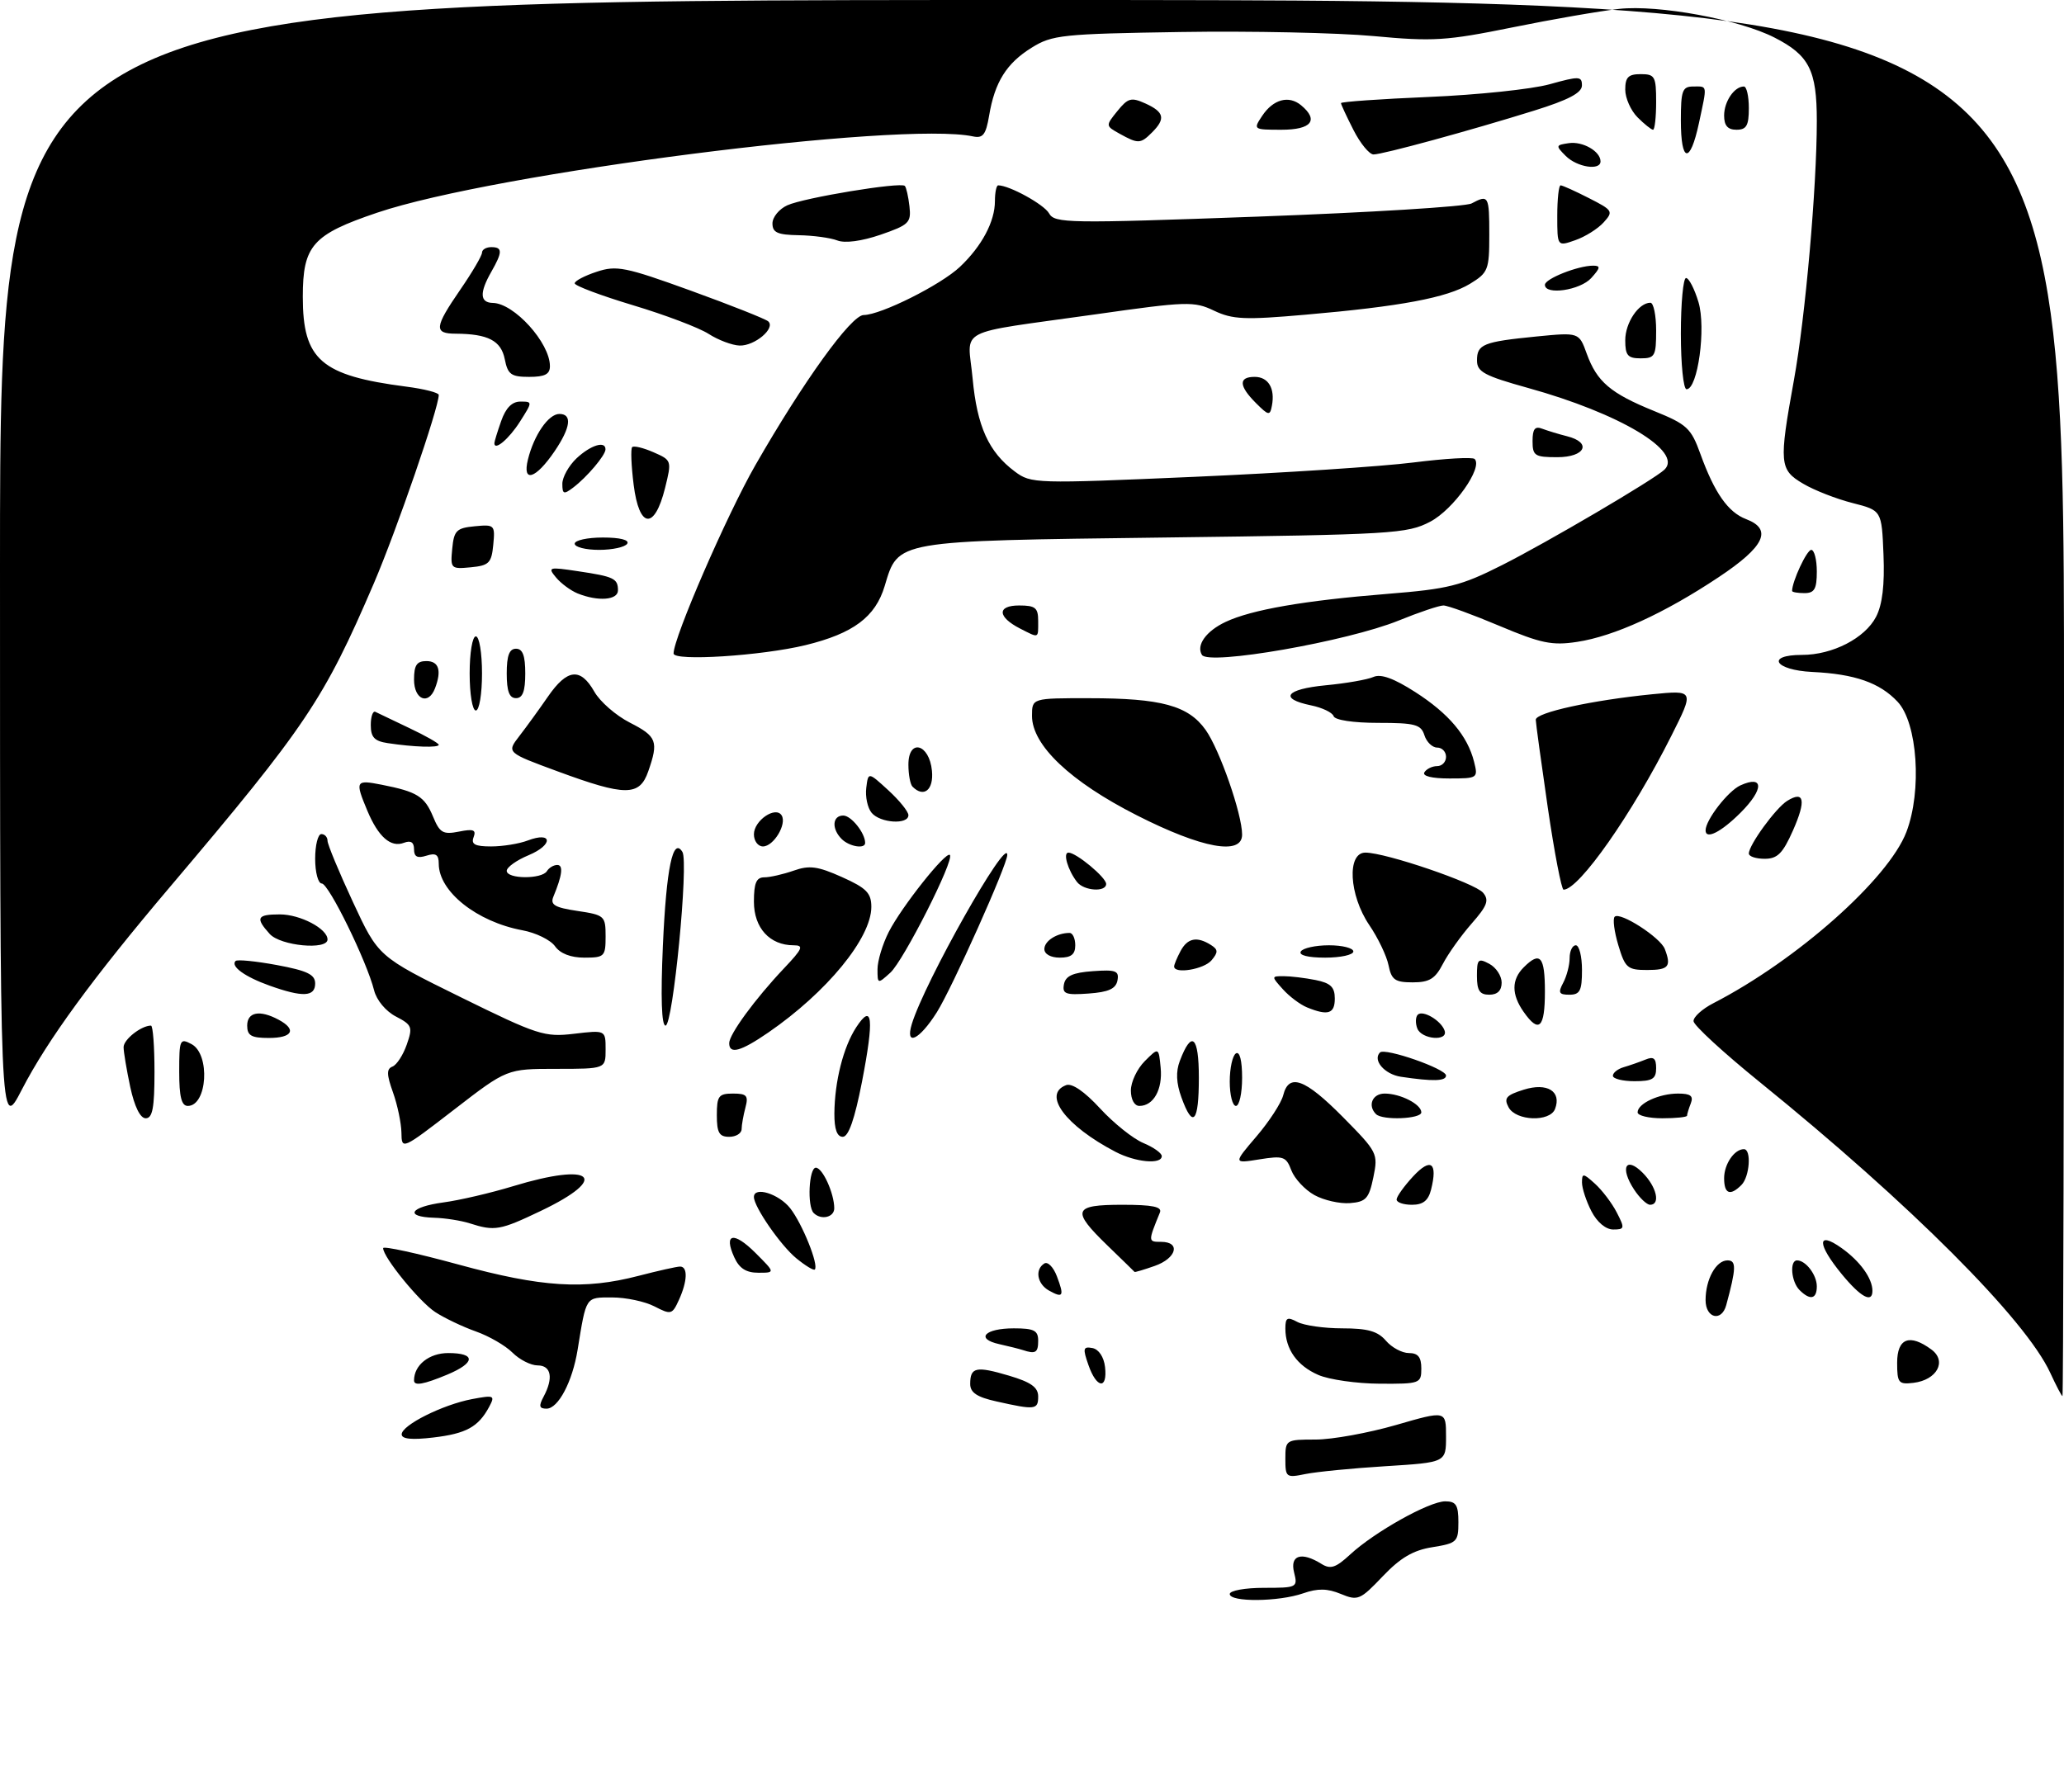 <?xml version="1.0" encoding="UTF-8" standalone="no"?>
<!DOCTYPE svg PUBLIC "-//W3C//DTD SVG 1.1//EN" "http://www.w3.org/Graphics/SVG/1.1/DTD/svg11.dtd" >
<svg xmlns="http://www.w3.org/2000/svg" xmlns:xlink="http://www.w3.org/1999/xlink" version="1.1" viewBox="0 0 334 290">
 <g >
 <path fill="currentColor"
d=" M 199.00 258.00 C 199.00 257.45 201.48 257.00 204.52 257.00 C 209.91 257.00 210.02 256.94 209.41 254.50 C 208.71 251.70 210.61 251.11 213.83 253.12 C 215.30 254.04 216.15 253.76 218.49 251.60 C 222.42 247.96 231.29 243.00 233.87 243.00 C 235.62 243.00 236.00 243.60 236.00 246.37 C 236.00 249.56 235.77 249.78 231.80 250.42 C 228.69 250.91 226.62 252.13 223.75 255.14 C 220.11 258.97 219.73 259.13 216.98 257.99 C 214.79 257.09 213.26 257.06 210.88 257.89 C 206.92 259.27 199.00 259.34 199.00 258.00 Z  M 208.00 236.12 C 208.00 233.05 208.08 233.00 212.89 233.00 C 215.57 233.00 221.42 231.94 225.89 230.65 C 234.00 228.30 234.00 228.30 234.00 232.50 C 234.00 236.70 234.00 236.70 224.25 237.31 C 218.89 237.64 213.04 238.22 211.25 238.58 C 208.13 239.22 208.00 239.12 208.00 236.12 Z  M 65.00 232.16 C 65.00 230.67 71.64 227.35 76.40 226.45 C 79.97 225.78 80.14 225.86 79.16 227.70 C 77.41 230.96 75.45 232.04 70.11 232.67 C 66.65 233.08 65.00 232.92 65.00 232.16 Z  M 87.96 226.07 C 89.59 223.03 89.20 221.00 87.00 221.00 C 85.90 221.00 84.07 220.07 82.93 218.93 C 81.79 217.79 79.13 216.25 77.00 215.50 C 74.88 214.75 71.92 213.34 70.42 212.36 C 67.85 210.67 62.00 203.49 62.00 202.02 C 62.00 201.64 67.48 202.84 74.18 204.67 C 87.67 208.36 94.54 208.79 103.34 206.50 C 106.51 205.68 109.53 205.00 110.05 205.00 C 111.33 205.00 111.25 207.36 109.86 210.41 C 108.78 212.78 108.58 212.83 105.91 211.45 C 104.36 210.65 101.29 210.00 99.07 210.00 C 94.71 210.00 94.89 209.73 93.47 218.47 C 92.63 223.65 90.33 228.00 88.44 228.00 C 87.26 228.00 87.15 227.58 87.96 226.07 Z  M 161.25 226.83 C 158.09 226.13 157.00 225.40 157.00 224.00 C 157.00 221.28 157.94 221.08 163.25 222.65 C 166.83 223.71 168.00 224.54 168.00 226.03 C 168.00 228.18 167.53 228.24 161.25 226.83 Z  M 331.78 222.21 C 327.81 213.58 309.17 194.91 284.80 175.17 C 278.91 170.40 274.07 165.95 274.05 165.28 C 274.02 164.60 275.46 163.30 277.25 162.38 C 290.76 155.42 305.59 142.27 308.50 134.65 C 311.04 127.99 310.30 117.01 307.07 113.58 C 304.18 110.50 300.16 109.09 293.26 108.76 C 287.16 108.46 285.68 106.00 291.60 106.00 C 296.55 106.00 301.79 103.30 303.59 99.83 C 304.61 97.85 304.99 94.68 304.79 89.78 C 304.50 82.62 304.50 82.62 299.79 81.42 C 297.19 80.76 293.59 79.36 291.79 78.29 C 287.94 76.03 287.85 75.02 290.30 61.50 C 292.14 51.37 294.00 30.33 294.00 19.58 C 294.00 11.36 292.77 8.94 287.13 6.07 C 281.39 3.14 268.38 0.74 262.00 1.44 C 258.98 1.77 251.20 3.12 244.71 4.44 C 234.05 6.60 231.91 6.74 222.29 5.84 C 216.44 5.30 202.40 5.00 191.08 5.18 C 171.87 5.48 170.26 5.65 166.94 7.72 C 162.88 10.24 160.97 13.28 160.06 18.72 C 159.54 21.80 159.06 22.42 157.46 22.08 C 145.84 19.58 79.99 28.01 61.05 34.42 C 50.57 37.96 49.00 39.74 49.00 48.04 C 49.00 58.24 51.93 60.79 65.75 62.58 C 68.64 62.95 71.00 63.56 71.00 63.92 C 71.00 66.03 64.19 85.79 60.51 94.39 C 52.41 113.26 49.54 117.53 27.50 143.56 C 15.00 158.31 7.69 168.32 3.54 176.35 C 0.00 183.21 0.00 183.21 0.00 91.60 C 0.00 0.00 0.00 0.00 167.00 0.00 C 334.00 0.00 334.00 0.00 334.00 113.00 C 334.00 175.15 333.89 225.99 333.75 225.97 C 333.61 225.96 332.73 224.27 331.78 222.21 Z  M 67.00 223.43 C 67.00 220.95 69.43 219.00 72.54 219.00 C 77.03 219.00 76.96 220.57 72.38 222.49 C 68.54 224.09 67.00 224.36 67.00 223.43 Z  M 176.13 220.93 C 175.19 218.25 175.27 217.91 176.78 218.19 C 177.80 218.39 178.63 219.62 178.82 221.26 C 179.24 224.96 177.45 224.74 176.13 220.93 Z  M 213.33 222.54 C 209.90 221.05 208.00 218.37 208.00 215.03 C 208.00 213.26 208.31 213.09 209.93 213.96 C 211.00 214.53 214.27 215.00 217.21 215.00 C 221.32 215.00 222.95 215.46 224.27 217.00 C 225.21 218.10 226.88 219.00 227.99 219.00 C 229.47 219.00 230.00 219.66 230.00 221.50 C 230.00 223.92 229.79 224.00 223.25 223.96 C 219.54 223.94 215.07 223.30 213.33 222.54 Z  M 307.00 220.57 C 307.00 216.59 309.02 215.82 312.56 218.44 C 315.09 220.32 313.44 223.36 309.65 223.82 C 307.22 224.11 307.00 223.84 307.00 220.57 Z  M 165.50 218.51 C 164.95 218.33 163.24 217.90 161.71 217.56 C 157.78 216.69 159.34 215.00 164.06 215.00 C 167.33 215.00 168.00 215.34 168.00 217.00 C 168.00 218.94 167.58 219.20 165.50 218.51 Z  M 276.00 210.43 C 276.00 207.07 277.69 204.00 279.55 204.00 C 281.00 204.00 280.97 205.25 279.34 211.25 C 278.59 214.00 276.00 213.37 276.00 210.43 Z  M 169.74 208.88 C 167.83 207.80 167.43 205.47 169.00 204.50 C 169.55 204.16 170.47 205.09 171.03 206.58 C 172.25 209.80 172.05 210.17 169.74 208.88 Z  M 291.20 208.80 C 289.85 207.45 289.57 204.00 290.80 204.00 C 292.21 204.00 294.00 206.35 294.00 208.20 C 294.00 210.28 292.92 210.52 291.20 208.80 Z  M 298.07 206.27 C 294.02 201.35 293.98 199.14 298.00 202.00 C 301.00 204.13 303.00 206.91 303.00 208.93 C 303.00 210.98 301.12 209.97 298.07 206.27 Z  M 118.82 203.50 C 117.05 199.61 118.73 199.27 122.26 202.80 C 125.46 206.00 125.46 206.00 122.71 206.00 C 120.74 206.00 119.63 205.29 118.82 203.50 Z  M 128.86 203.66 C 126.34 201.60 122.01 195.35 122.00 193.75 C 121.99 191.97 126.03 193.22 127.87 195.56 C 129.84 198.07 132.54 204.80 131.85 205.48 C 131.66 205.67 130.31 204.85 128.86 203.66 Z  M 179.24 201.62 C 173.32 195.89 173.64 195.00 181.61 195.00 C 186.50 195.00 188.08 195.32 187.70 196.25 C 185.77 200.97 185.77 201.00 187.89 201.00 C 191.11 201.00 190.40 203.66 186.85 204.90 C 185.12 205.51 183.66 205.94 183.60 205.87 C 183.55 205.80 181.58 203.89 179.24 201.62 Z  M 76.00 198.00 C 74.62 197.56 72.04 197.15 70.25 197.10 C 65.37 196.95 66.34 195.35 71.75 194.62 C 74.36 194.27 79.42 193.09 83.00 192.00 C 95.98 188.04 98.84 190.59 87.50 196.00 C 80.91 199.15 80.05 199.30 76.00 198.00 Z  M 257.53 196.05 C 256.69 194.43 256.00 192.33 256.00 191.39 C 256.00 189.85 256.20 189.87 258.10 191.59 C 259.26 192.64 260.85 194.73 261.63 196.25 C 262.95 198.81 262.91 199.00 261.05 199.00 C 259.85 199.00 258.44 197.82 257.53 196.05 Z  M 131.67 196.33 C 130.59 195.26 130.90 189.00 132.02 189.00 C 133.11 189.00 135.00 193.16 135.00 195.57 C 135.00 197.04 132.86 197.53 131.67 196.33 Z  M 212.70 193.43 C 211.17 192.58 209.49 190.78 208.97 189.43 C 208.12 187.18 207.67 187.03 203.80 187.65 C 199.57 188.33 199.57 188.33 203.32 183.94 C 205.38 181.53 207.33 178.53 207.65 177.28 C 208.56 173.64 211.16 174.59 217.31 180.80 C 222.91 186.47 223.03 186.70 222.24 190.55 C 221.53 193.99 221.04 194.53 218.46 194.73 C 216.83 194.86 214.24 194.28 212.70 193.43 Z  M 226.00 194.15 C 226.00 193.68 227.20 192.00 228.67 190.41 C 231.54 187.32 232.68 188.15 231.58 192.54 C 231.13 194.33 230.28 195.00 228.48 195.00 C 227.12 195.00 226.00 194.62 226.00 194.15 Z  M 264.43 192.53 C 262.11 188.99 263.08 187.08 265.81 189.81 C 268.07 192.07 268.75 195.00 267.02 195.00 C 266.49 195.00 265.32 193.89 264.43 192.53 Z  M 279.00 190.70 C 279.00 188.43 280.65 186.00 282.20 186.00 C 283.45 186.00 283.14 190.46 281.80 191.80 C 279.97 193.63 279.00 193.24 279.00 190.70 Z  M 180.51 186.43 C 172.41 182.20 168.64 177.12 172.51 175.64 C 173.46 175.27 175.48 176.65 178.03 179.42 C 180.24 181.82 183.39 184.33 185.03 185.01 C 186.66 185.69 188.00 186.64 188.00 187.12 C 188.00 188.52 183.77 188.13 180.51 186.43 Z  M 64.96 183.32 C 64.93 181.77 64.32 178.84 63.59 176.80 C 62.55 173.89 62.54 173.01 63.51 172.63 C 64.19 172.37 65.23 170.77 65.82 169.08 C 66.82 166.23 66.68 165.89 64.07 164.53 C 62.44 163.69 60.94 161.89 60.54 160.30 C 59.36 155.59 53.19 143.00 52.07 143.00 C 51.48 143.00 51.00 141.20 51.00 139.00 C 51.00 136.80 51.45 135.00 52.00 135.00 C 52.55 135.00 53.00 135.49 53.00 136.08 C 53.00 136.67 54.85 141.13 57.11 145.99 C 61.21 154.83 61.21 154.83 74.51 161.38 C 87.03 167.54 88.11 167.89 92.91 167.32 C 98.00 166.72 98.00 166.72 98.00 169.86 C 98.00 173.00 98.00 173.00 90.02 173.00 C 82.03 173.00 82.03 173.00 73.52 179.57 C 65.03 186.12 65.00 186.14 64.96 183.32 Z  M 116.00 180.50 C 116.00 177.39 116.29 177.00 118.62 177.00 C 120.84 177.00 121.14 177.34 120.63 179.25 C 120.30 180.49 120.02 182.06 120.01 182.75 C 120.01 183.44 119.10 184.00 118.00 184.00 C 116.38 184.00 116.00 183.33 116.00 180.50 Z  M 135.02 180.25 C 135.06 175.04 136.47 169.45 138.57 166.25 C 141.20 162.24 141.47 164.85 139.49 175.08 C 138.31 181.14 137.31 184.00 136.38 184.00 C 135.45 184.00 135.01 182.78 135.02 180.25 Z  M 21.08 175.95 C 20.49 173.17 20.00 170.26 20.00 169.49 C 20.00 168.24 22.86 166.00 24.43 166.00 C 24.75 166.00 25.00 169.38 25.00 173.50 C 25.00 179.31 24.68 181.00 23.58 181.00 C 22.69 181.00 21.77 179.13 21.08 175.95 Z  M 191.18 177.62 C 190.34 175.31 190.26 173.44 190.92 171.72 C 192.84 166.65 194.00 167.68 194.00 174.44 C 194.00 181.69 193.04 182.77 191.18 177.62 Z  M 222.67 180.33 C 221.27 178.94 222.08 177.00 224.07 177.00 C 226.61 177.00 230.00 178.73 230.00 180.04 C 230.00 181.12 223.71 181.37 222.67 180.33 Z  M 244.12 179.22 C 243.32 177.73 243.73 177.26 246.58 176.37 C 250.37 175.18 252.73 176.64 251.64 179.49 C 250.82 181.64 245.31 181.45 244.12 179.22 Z  M 265.00 180.04 C 265.00 178.61 268.48 177.00 271.54 177.00 C 273.57 177.00 274.07 177.38 273.61 178.58 C 273.27 179.45 273.00 180.35 273.00 180.58 C 273.00 180.81 271.20 181.00 269.00 181.00 C 266.80 181.00 265.00 180.57 265.00 180.04 Z  M 29.00 173.46 C 29.00 168.24 29.11 167.99 31.00 169.00 C 34.06 170.64 33.55 179.00 30.39 179.00 C 29.37 179.00 29.00 177.53 29.00 173.46 Z  M 183.00 176.50 C 183.00 175.12 184.01 172.99 185.25 171.75 C 187.50 169.50 187.50 169.50 187.82 172.82 C 188.16 176.32 186.67 179.00 184.38 179.00 C 183.57 179.00 183.00 177.96 183.00 176.50 Z  M 199.00 175.06 C 199.00 172.89 199.45 170.84 200.00 170.50 C 200.61 170.12 201.00 171.66 201.00 174.44 C 201.00 176.95 200.55 179.00 200.00 179.00 C 199.45 179.00 199.00 177.23 199.00 175.06 Z  M 226.69 174.28 C 224.05 173.88 222.08 171.59 223.31 170.35 C 224.12 169.55 234.00 172.99 234.00 174.08 C 234.00 175.00 231.90 175.06 226.69 174.28 Z  M 261.00 174.12 C 261.00 173.63 261.79 173.01 262.75 172.73 C 263.71 172.45 265.29 171.90 266.25 171.51 C 267.59 170.95 268.00 171.28 268.00 172.89 C 268.00 174.63 267.39 175.00 264.50 175.00 C 262.57 175.00 261.00 174.60 261.00 174.12 Z  M 118.00 168.84 C 118.00 167.40 122.19 161.68 126.85 156.75 C 129.89 153.54 130.12 153.00 128.43 153.00 C 124.56 153.00 122.00 150.19 122.00 145.94 C 122.00 142.92 122.39 142.00 123.68 142.00 C 124.60 142.00 126.74 141.51 128.43 140.92 C 130.97 140.02 132.32 140.20 136.25 141.96 C 140.22 143.74 141.00 144.54 141.00 146.80 C 140.99 151.84 133.80 160.60 124.33 167.12 C 119.85 170.20 118.00 170.70 118.00 168.84 Z  M 40.00 166.00 C 40.00 163.80 42.03 163.41 45.07 165.04 C 48.07 166.64 47.35 168.00 43.50 168.00 C 40.67 168.00 40.00 167.62 40.00 166.00 Z  M 147.55 165.75 C 149.62 158.95 163.00 135.24 163.00 138.37 C 163.00 139.98 154.07 159.92 151.59 163.86 C 148.75 168.35 146.43 169.44 147.55 165.75 Z  M 229.35 166.46 C 229.02 165.61 229.06 164.61 229.42 164.24 C 230.24 163.42 233.23 165.20 233.77 166.82 C 234.37 168.60 230.03 168.24 229.35 166.46 Z  M 107.27 153.04 C 107.83 140.50 108.89 135.40 110.43 137.89 C 111.47 139.56 108.90 166.00 107.70 166.00 C 107.05 166.00 106.90 161.45 107.27 153.04 Z  M 246.56 163.78 C 244.57 160.95 244.58 158.56 246.57 156.57 C 249.23 153.91 250.00 154.78 250.00 160.50 C 250.00 166.40 249.04 167.32 246.56 163.78 Z  M 211.50 163.05 C 210.40 162.60 208.64 161.28 207.60 160.12 C 205.72 158.03 205.72 158.00 207.72 158.00 C 208.84 158.00 211.16 158.28 212.88 158.62 C 215.32 159.11 216.00 159.76 216.00 161.62 C 216.00 164.09 214.90 164.44 211.50 163.05 Z  M 43.62 159.53 C 39.62 158.10 37.27 156.40 38.12 155.54 C 38.40 155.27 41.40 155.57 44.81 156.20 C 49.71 157.11 51.00 157.73 51.00 159.18 C 51.00 161.35 49.00 161.45 43.62 159.53 Z  M 172.17 159.31 C 172.43 157.96 173.61 157.42 176.84 157.19 C 180.57 156.92 181.12 157.13 180.83 158.69 C 180.57 160.04 179.39 160.58 176.16 160.81 C 172.43 161.08 171.88 160.87 172.17 159.31 Z  M 239.00 157.96 C 239.00 155.24 239.20 155.04 241.00 156.00 C 242.10 156.59 243.00 157.95 243.00 159.04 C 243.00 160.33 242.32 161.00 241.00 161.00 C 239.44 161.00 239.00 160.33 239.00 157.96 Z  M 252.96 159.07 C 253.53 158.00 254.00 156.20 254.00 155.07 C 254.00 153.93 254.45 153.00 255.00 153.00 C 255.55 153.00 256.00 154.80 256.00 157.00 C 256.00 160.36 255.67 161.00 253.96 161.00 C 252.26 161.00 252.10 160.68 252.96 159.07 Z  M 142.00 156.87 C 142.00 155.52 142.82 152.81 143.82 150.84 C 145.91 146.75 153.07 137.73 153.71 138.38 C 154.49 139.15 146.22 155.49 144.08 157.43 C 142.03 159.29 142.00 159.28 142.00 156.87 Z  M 224.70 156.25 C 224.40 154.74 222.99 151.79 221.57 149.71 C 218.30 144.87 217.93 138.00 220.95 138.00 C 224.25 138.00 238.69 142.93 240.00 144.50 C 241.01 145.71 240.67 146.61 238.13 149.50 C 236.43 151.44 234.34 154.37 233.49 156.01 C 232.24 158.43 231.31 159.00 228.60 159.00 C 225.75 159.00 225.17 158.59 224.70 156.25 Z  M 190.00 156.43 C 190.00 156.12 190.47 155.00 191.04 153.93 C 192.16 151.83 193.69 151.52 195.94 152.94 C 197.13 153.69 197.15 154.12 196.06 155.42 C 194.85 156.89 190.00 157.70 190.00 156.43 Z  M 261.88 152.99 C 261.22 150.79 260.95 148.71 261.29 148.38 C 262.15 147.52 268.68 151.72 269.40 153.60 C 270.49 156.45 270.03 157.00 266.54 157.00 C 263.37 157.00 262.98 156.67 261.88 152.99 Z  M 89.81 153.15 C 89.09 152.14 86.72 150.97 84.53 150.57 C 77.15 149.19 71.00 144.30 71.00 139.80 C 71.00 138.32 70.53 138.01 69.00 138.50 C 67.54 138.96 67.00 138.68 67.00 137.46 C 67.00 136.32 66.48 135.99 65.37 136.41 C 63.24 137.23 61.22 135.46 59.44 131.21 C 57.42 126.38 57.54 126.18 61.75 127.01 C 67.50 128.14 68.71 128.90 70.07 132.16 C 71.16 134.81 71.69 135.11 74.27 134.60 C 76.61 134.13 77.09 134.31 76.64 135.50 C 76.20 136.65 76.86 137.00 79.47 137.00 C 81.34 137.00 84.01 136.57 85.40 136.04 C 89.43 134.51 89.56 136.74 85.54 138.42 C 83.59 139.23 82.00 140.37 82.00 140.95 C 82.00 142.29 87.68 142.33 88.50 141.00 C 88.84 140.45 89.59 140.00 90.18 140.00 C 91.19 140.00 90.99 141.66 89.55 145.13 C 89.01 146.44 89.75 146.89 93.44 147.44 C 97.84 148.10 98.00 148.25 98.00 151.56 C 98.00 154.81 97.81 155.00 94.56 155.00 C 92.35 155.00 90.65 154.34 89.81 153.15 Z  M 169.00 153.61 C 169.00 152.30 171.03 151.00 173.08 151.00 C 173.59 151.00 174.00 151.90 174.00 153.00 C 174.00 154.47 173.33 155.00 171.50 155.00 C 170.03 155.00 169.00 154.43 169.00 153.61 Z  M 210.50 154.00 C 210.84 153.45 212.89 153.00 215.06 153.00 C 217.23 153.00 219.00 153.45 219.00 154.00 C 219.00 154.55 216.95 155.00 214.44 155.00 C 211.66 155.00 210.12 154.61 210.50 154.00 Z  M 43.65 151.17 C 41.29 148.56 41.57 148.00 45.28 148.00 C 48.59 148.00 53.00 150.32 53.00 152.06 C 53.00 153.82 45.40 153.10 43.65 151.17 Z  M 174.28 142.75 C 172.79 140.82 171.97 138.00 172.90 138.00 C 174.16 138.00 179.00 142.02 179.00 143.07 C 179.00 144.44 175.40 144.20 174.28 142.75 Z  M 250.47 130.75 C 249.41 123.46 248.53 117.05 248.52 116.50 C 248.50 115.33 257.59 113.34 267.34 112.37 C 274.18 111.70 274.18 111.70 270.46 119.10 C 264.14 131.70 255.52 144.00 253.02 144.00 C 252.69 144.00 251.54 138.04 250.47 130.75 Z  M 283.00 138.15 C 283.00 136.76 287.36 130.78 289.20 129.63 C 291.98 127.90 292.30 129.54 290.14 134.42 C 288.49 138.14 287.63 139.00 285.56 139.00 C 284.15 139.00 283.00 138.62 283.00 138.15 Z  M 122.00 135.04 C 122.00 132.80 125.52 130.41 126.49 131.98 C 127.36 133.39 125.19 137.00 123.46 137.00 C 122.66 137.00 122.00 136.12 122.00 135.04 Z  M 136.20 135.80 C 134.54 134.14 134.69 132.00 136.46 132.00 C 137.74 132.00 140.00 134.83 140.00 136.43 C 140.00 137.46 137.43 137.03 136.20 135.80 Z  M 184.00 131.98 C 173.21 126.51 167.00 120.62 167.00 115.87 C 167.00 113.00 167.00 113.00 176.25 113.01 C 187.92 113.01 192.29 114.20 195.09 118.13 C 197.36 121.31 201.00 131.77 201.00 135.09 C 201.00 138.50 194.52 137.32 184.00 131.98 Z  M 276.00 134.40 C 276.00 132.72 279.62 128.04 281.63 127.12 C 285.44 125.39 285.47 127.73 281.67 131.53 C 278.53 134.67 276.00 135.96 276.00 134.40 Z  M 141.05 131.56 C 140.39 130.77 140.00 128.95 140.18 127.52 C 140.50 124.93 140.50 124.93 143.75 127.91 C 145.54 129.55 147.00 131.36 147.00 131.94 C 147.00 133.52 142.43 133.22 141.05 131.56 Z  M 90.24 124.85 C 81.98 121.81 81.98 121.81 84.03 119.15 C 85.16 117.69 87.25 114.81 88.67 112.75 C 91.79 108.24 93.93 108.01 96.17 111.94 C 97.08 113.56 99.67 115.81 101.92 116.96 C 106.30 119.19 106.60 119.99 104.90 124.85 C 103.49 128.90 101.22 128.90 90.24 124.85 Z  M 147.67 127.33 C 147.30 126.97 147.00 125.36 147.00 123.76 C 147.00 119.48 150.39 120.37 150.81 124.76 C 151.11 127.85 149.50 129.17 147.67 127.33 Z  M 230.50 125.00 C 230.84 124.45 231.77 124.00 232.56 124.00 C 233.35 124.00 234.00 123.33 234.00 122.50 C 234.00 121.67 233.36 121.00 232.57 121.00 C 231.78 121.00 230.85 120.10 230.50 119.00 C 229.95 117.26 228.99 117.00 223.02 117.00 C 219.00 117.00 216.02 116.55 215.81 115.92 C 215.61 115.32 213.97 114.54 212.17 114.17 C 206.91 113.09 208.02 111.55 214.50 110.92 C 217.80 110.61 221.29 110.00 222.25 109.57 C 223.45 109.03 225.55 109.79 229.01 112.01 C 234.45 115.50 237.48 119.10 238.54 123.31 C 239.20 125.94 239.12 126.00 234.55 126.00 C 231.69 126.00 230.12 125.61 230.50 125.00 Z  M 62.75 120.28 C 60.59 119.96 60.00 119.33 60.00 117.35 C 60.00 115.97 60.34 115.01 60.75 115.22 C 61.16 115.43 63.64 116.61 66.25 117.85 C 68.86 119.08 71.00 120.30 71.00 120.55 C 71.00 121.05 66.96 120.92 62.75 120.28 Z  M 76.00 109.00 C 76.00 105.67 76.44 103.00 77.00 103.00 C 77.56 103.00 78.00 105.67 78.00 109.00 C 78.00 112.33 77.56 115.00 77.00 115.00 C 76.44 115.00 76.00 112.33 76.00 109.00 Z  M 67.00 110.00 C 67.00 107.67 67.44 107.00 69.00 107.00 C 71.02 107.00 71.50 108.53 70.39 111.42 C 69.32 114.20 67.00 113.23 67.00 110.00 Z  M 82.00 109.00 C 82.00 106.11 82.42 105.00 83.50 105.00 C 84.58 105.00 85.00 106.11 85.00 109.00 C 85.00 111.89 84.58 113.00 83.50 113.00 C 82.42 113.00 82.00 111.89 82.00 109.00 Z  M 109.00 105.77 C 109.00 103.19 117.61 83.36 122.23 75.30 C 130.02 61.71 137.74 51.00 139.76 50.99 C 142.54 50.97 152.24 46.12 155.34 43.19 C 158.89 39.83 161.00 35.86 161.00 32.55 C 161.00 31.15 161.24 30.00 161.53 30.00 C 163.34 30.00 168.95 33.09 169.76 34.53 C 170.66 36.15 172.80 36.18 203.56 35.06 C 221.62 34.40 237.17 33.44 238.13 32.93 C 240.88 31.46 241.00 31.67 241.00 38.01 C 241.00 43.68 240.82 44.14 237.87 45.94 C 234.16 48.19 226.66 49.60 211.21 50.94 C 201.43 51.80 199.46 51.71 196.47 50.29 C 193.23 48.74 192.09 48.77 177.26 50.88 C 154.13 54.15 156.61 52.86 157.39 61.26 C 158.11 69.01 159.99 73.16 164.21 76.31 C 166.86 78.29 167.47 78.30 193.21 77.18 C 207.67 76.55 223.66 75.50 228.76 74.85 C 233.85 74.21 238.29 73.95 238.63 74.29 C 240.01 75.68 235.21 82.46 231.44 84.44 C 227.71 86.39 225.44 86.53 188.45 87.00 C 144.58 87.56 145.39 87.42 143.16 94.85 C 141.66 99.86 138.09 102.53 130.35 104.42 C 123.22 106.15 109.00 107.06 109.00 105.77 Z  M 194.50 106.00 C 193.53 104.43 195.18 102.14 198.33 100.66 C 202.53 98.68 211.05 97.20 224.54 96.12 C 234.37 95.33 236.40 94.83 243.04 91.48 C 250.31 87.82 267.66 77.62 269.34 76.02 C 272.43 73.08 262.13 66.91 247.26 62.79 C 240.22 60.83 239.01 60.19 239.01 58.36 C 239.00 55.72 240.00 55.32 248.66 54.46 C 255.52 53.79 255.52 53.79 256.77 57.25 C 258.42 61.79 260.61 63.66 267.66 66.52 C 272.99 68.68 273.65 69.28 275.17 73.50 C 277.45 79.79 279.64 82.91 282.55 84.02 C 286.89 85.67 285.57 88.47 278.10 93.43 C 269.31 99.28 261.21 102.98 255.22 103.89 C 251.17 104.51 249.38 104.14 242.66 101.31 C 238.35 99.49 234.27 98.00 233.58 98.00 C 232.90 98.00 229.65 99.09 226.36 100.43 C 218.02 103.82 195.57 107.74 194.50 106.00 Z  M 165.08 101.74 C 161.39 99.85 161.31 98.00 164.92 98.00 C 167.54 98.00 168.00 98.37 168.00 100.50 C 168.00 103.40 168.19 103.32 165.08 101.74 Z  M 93.47 96.05 C 92.35 95.59 90.77 94.43 89.97 93.46 C 88.59 91.80 88.80 91.74 93.50 92.45 C 99.35 93.32 100.00 93.63 100.00 95.56 C 100.00 97.14 96.76 97.38 93.47 96.05 Z  M 290.00 95.65 C 290.00 94.11 292.38 89.00 293.10 89.00 C 293.59 89.00 294.00 90.58 294.00 92.50 C 294.00 95.33 293.62 96.00 292.00 96.00 C 290.90 96.00 290.00 95.84 290.00 95.65 Z  M 73.18 88.82 C 73.46 85.87 73.87 85.46 76.82 85.18 C 80.03 84.87 80.13 84.97 79.82 88.18 C 79.54 91.13 79.13 91.54 76.18 91.82 C 72.97 92.13 72.87 92.03 73.18 88.82 Z  M 93.00 88.00 C 93.00 87.45 95.05 87.00 97.56 87.00 C 100.34 87.00 101.88 87.39 101.50 88.00 C 101.16 88.55 99.11 89.00 96.94 89.00 C 94.77 89.00 93.00 88.55 93.00 88.00 Z  M 102.54 78.47 C 102.15 75.37 102.04 72.62 102.30 72.37 C 102.56 72.11 104.11 72.48 105.75 73.20 C 108.70 74.49 108.72 74.55 107.62 78.99 C 105.92 85.83 103.43 85.57 102.54 78.47 Z  M 91.00 78.30 C 91.00 77.23 92.04 75.37 93.31 74.17 C 95.60 72.03 98.02 71.29 97.98 72.75 C 97.95 73.72 94.99 77.22 92.75 78.92 C 91.23 80.07 91.00 79.99 91.00 78.30 Z  M 85.43 74.38 C 86.41 70.40 88.76 67.00 90.52 67.00 C 92.63 67.00 92.35 69.19 89.75 73.03 C 86.69 77.54 84.48 78.23 85.43 74.38 Z  M 248.00 71.39 C 248.00 69.42 248.39 68.93 249.59 69.40 C 250.47 69.73 252.27 70.28 253.59 70.61 C 257.65 71.63 256.53 74.00 252.00 74.00 C 248.36 74.00 248.00 73.77 248.00 71.39 Z  M 80.00 71.73 C 80.00 71.49 80.49 69.88 81.10 68.15 C 81.84 66.03 82.85 65.00 84.20 65.00 C 86.19 65.00 86.19 65.02 84.15 68.23 C 82.37 71.04 80.00 73.04 80.00 71.73 Z  M 203.24 65.24 C 200.46 62.46 200.39 61.00 203.03 61.00 C 205.25 61.00 206.36 62.87 205.82 65.68 C 205.51 67.32 205.28 67.28 203.24 65.24 Z  M 272.00 54.00 C 272.00 49.05 272.38 45.00 272.84 45.00 C 273.30 45.00 274.21 46.76 274.85 48.90 C 276.10 53.07 274.74 63.00 272.92 63.00 C 272.41 63.00 272.00 58.95 272.00 54.00 Z  M 81.68 58.13 C 81.08 55.13 78.97 54.04 73.75 54.01 C 70.18 54.00 70.28 53.00 74.50 46.86 C 76.42 44.07 78.00 41.38 78.00 40.89 C 78.00 40.40 78.67 40.00 79.50 40.00 C 81.34 40.00 81.34 40.78 79.50 44.00 C 77.57 47.38 77.65 48.99 79.75 49.03 C 83.20 49.09 88.98 55.48 88.99 59.25 C 89.00 60.57 88.18 61.00 85.62 61.00 C 82.71 61.00 82.17 60.61 81.68 58.13 Z  M 263.00 55.07 C 263.00 52.24 265.17 49.00 267.07 49.00 C 267.58 49.00 268.00 51.02 268.00 53.50 C 268.00 57.63 267.80 58.00 265.50 58.00 C 263.40 58.00 263.00 57.53 263.00 55.07 Z  M 114.67 54.04 C 113.11 53.04 107.59 50.95 102.42 49.40 C 97.24 47.84 93.00 46.25 93.00 45.86 C 93.00 45.47 94.60 44.63 96.55 43.99 C 99.76 42.92 101.17 43.20 111.80 47.05 C 118.23 49.38 123.87 51.62 124.31 52.01 C 125.56 53.11 122.13 56.01 119.68 55.93 C 118.48 55.89 116.22 55.04 114.67 54.04 Z  M 250.00 46.10 C 250.00 45.12 255.35 43.00 257.80 43.00 C 259.04 43.00 258.99 43.35 257.50 45.00 C 255.70 46.99 250.00 47.82 250.00 46.10 Z  M 135.50 38.92 C 134.40 38.49 131.59 38.11 129.25 38.07 C 125.82 38.01 125.00 37.65 125.00 36.16 C 125.00 35.15 126.08 33.83 127.40 33.23 C 130.09 32.00 145.75 29.42 146.42 30.09 C 146.65 30.32 146.99 31.81 147.17 33.39 C 147.47 36.04 147.10 36.40 142.50 37.99 C 139.43 39.04 136.73 39.40 135.50 38.92 Z  M 252.00 34.95 C 252.00 32.23 252.24 30.00 252.54 30.00 C 252.84 30.00 254.90 30.93 257.13 32.07 C 261.00 34.04 261.11 34.22 259.50 36.00 C 258.57 37.03 256.50 38.33 254.90 38.88 C 252.00 39.90 252.00 39.90 252.00 34.95 Z  M 253.38 25.25 C 251.71 23.58 251.73 23.48 253.87 23.17 C 256.13 22.84 259.00 24.50 259.00 26.12 C 259.00 27.66 255.21 27.07 253.38 25.25 Z  M 219.02 21.04 C 217.91 18.86 217.00 16.90 217.00 16.69 C 217.00 16.47 223.41 16.02 231.25 15.69 C 239.09 15.36 247.86 14.44 250.75 13.64 C 255.56 12.30 256.00 12.32 255.99 13.84 C 255.98 15.03 253.80 16.18 248.24 17.91 C 237.78 21.17 223.78 24.99 222.27 25.00 C 221.59 25.00 220.13 23.22 219.02 21.04 Z  M 272.00 19.50 C 272.00 14.67 272.24 14.00 274.00 14.00 C 276.35 14.00 276.28 13.58 274.92 19.95 C 273.49 26.61 272.00 26.38 272.00 19.50 Z  M 181.19 21.65 C 178.89 20.37 178.89 20.36 180.82 17.97 C 182.54 15.85 183.06 15.71 185.38 16.76 C 188.40 18.14 188.64 19.22 186.43 21.43 C 184.56 23.30 184.19 23.31 181.19 21.65 Z  M 204.25 18.75 C 206.03 16.07 208.55 15.38 210.55 17.04 C 213.46 19.46 212.22 21.00 207.38 21.00 C 202.81 21.00 202.77 20.97 204.25 18.75 Z  M 265.00 19.00 C 263.90 17.90 263.00 15.88 263.00 14.50 C 263.00 12.50 263.50 12.00 265.50 12.00 C 267.80 12.00 268.00 12.37 268.00 16.50 C 268.00 18.98 267.77 21.00 267.50 21.00 C 267.23 21.00 266.10 20.10 265.00 19.00 Z  M 279.00 18.70 C 279.00 16.43 280.65 14.00 282.20 14.00 C 282.64 14.00 283.00 15.57 283.00 17.50 C 283.00 20.33 282.62 21.00 281.00 21.00 C 279.58 21.00 279.00 20.33 279.00 18.70 Z "/>
</g>
</svg>